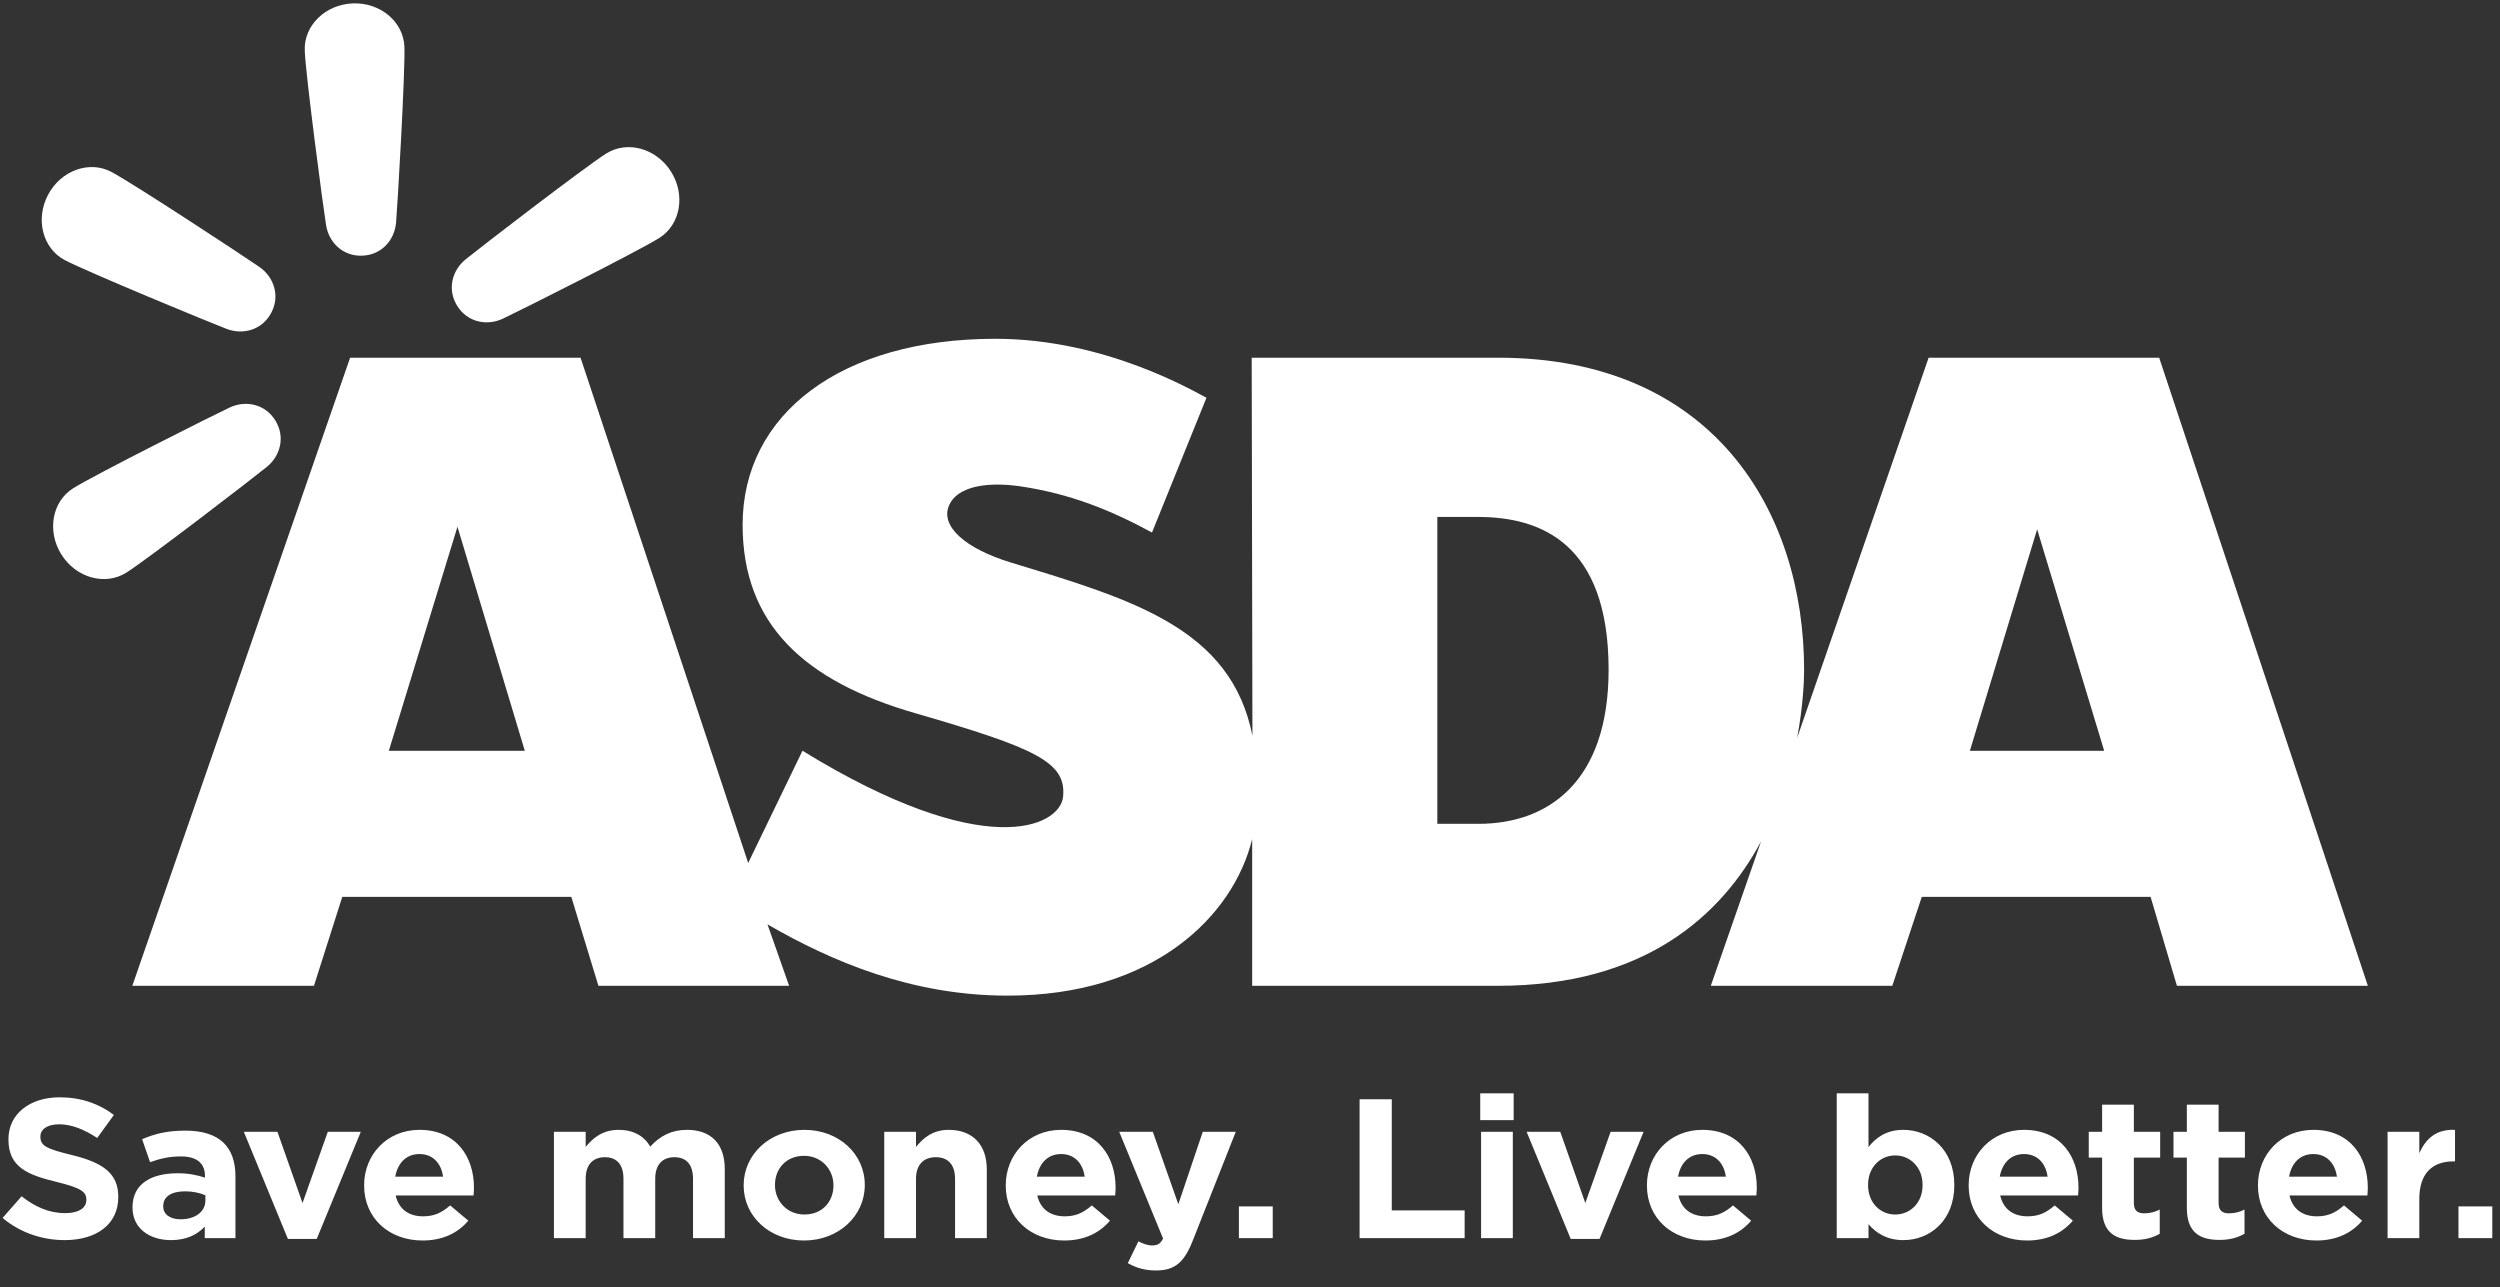 <?xml version="1.0" encoding="UTF-8" standalone="no"?>
<svg width="134px" height="69px" viewBox="0 0 134 69" version="1.1" xmlns="http://www.w3.org/2000/svg" xmlns:xlink="http://www.w3.org/1999/xlink" xmlns:sketch="http://www.bohemiancoding.com/sketch/ns">
    <rect x="0" y="0" width="134" height="69" fill="#333333" stroke="none"/>
    <!-- Generator: Sketch 3.3.2 (12043) - http://www.bohemiancoding.com/sketch -->
    <title>footer-logo</title>
    <desc>Created with Sketch.</desc>
    <defs></defs>
    <g id="ASDA.com---All-sizes" stroke="none" stroke-width="1" fill="none" fill-rule="evenodd" sketch:type="MSPage">
        <g id="footer-logo" sketch:type="MSArtboardGroup" fill="#FFFFFF">
            <g id="footer-logo-copy" sketch:type="MSLayerGroup">
                <path d="M3.463,66.47 C5.154,66.47 6.34,65.641 6.34,64.163 L6.34,64.142 C6.34,62.845 5.445,62.303 3.856,61.91 C2.501,61.58 2.165,61.421 2.165,60.931 L2.165,60.91 C2.165,60.549 2.512,60.262 3.172,60.262 C3.833,60.262 4.516,60.538 5.21,60.995 L6.105,59.762 C5.311,59.156 4.337,58.816 3.195,58.816 C1.595,58.816 0.453,59.709 0.453,61.06 L0.453,61.08 C0.453,62.558 1.471,62.973 3.049,63.355 C4.359,63.675 4.628,63.887 4.628,64.302 L4.628,64.323 C4.628,64.759 4.203,65.024 3.498,65.024 C2.602,65.024 1.863,64.674 1.158,64.121 L0.139,65.28 C1.079,66.077 2.277,66.47 3.463,66.47 L3.463,66.47 Z M9.162,66.47 C9.99,66.47 10.561,66.183 10.975,65.747 L10.975,66.364 L12.62,66.364 L12.62,63.057 C12.62,62.293 12.419,61.665 11.971,61.24 C11.547,60.836 10.875,60.602 9.945,60.602 C8.927,60.602 8.278,60.783 7.617,61.06 L8.043,62.293 C8.591,62.101 9.05,61.984 9.699,61.984 C10.55,61.984 10.986,62.356 10.986,63.026 L10.986,63.121 C10.561,62.983 10.125,62.887 9.52,62.887 C8.099,62.887 7.102,63.461 7.102,64.706 L7.102,64.726 C7.102,65.854 8.031,66.47 9.162,66.47 L9.162,66.47 Z M9.677,65.354 C9.129,65.354 8.748,65.098 8.748,64.663 L8.748,64.642 C8.748,64.132 9.196,63.855 9.923,63.855 C10.338,63.855 10.718,63.94 11.009,64.067 L11.009,64.354 C11.009,64.94 10.472,65.354 9.677,65.354 L9.677,65.354 Z M15.432,66.407 L16.976,66.407 L19.338,60.666 L17.57,60.666 L16.215,64.482 L14.871,60.666 L13.07,60.666 L15.432,66.407 L15.432,66.407 Z M22.651,66.491 C23.736,66.491 24.543,66.087 25.102,65.428 L24.128,64.61 C23.658,65.024 23.244,65.195 22.673,65.195 C21.912,65.195 21.375,64.812 21.207,64.078 L25.382,64.078 C25.393,63.929 25.404,63.78 25.404,63.653 C25.404,62.037 24.486,60.56 22.483,60.56 C20.737,60.56 19.517,61.899 19.517,63.526 L19.517,63.547 C19.517,65.29 20.849,66.491 22.651,66.491 L22.651,66.491 Z M21.185,63.068 C21.319,62.335 21.777,61.857 22.483,61.857 C23.199,61.857 23.647,62.346 23.748,63.068 L21.185,63.068 L21.185,63.068 Z M29.691,66.364 L31.392,66.364 L31.392,63.185 C31.392,62.42 31.785,62.026 32.423,62.026 C33.06,62.026 33.418,62.42 33.418,63.185 L33.418,66.364 L35.12,66.364 L35.12,63.185 C35.12,62.42 35.512,62.026 36.149,62.026 C36.788,62.026 37.146,62.42 37.146,63.185 L37.146,66.364 L38.847,66.364 L38.847,62.654 C38.847,61.282 38.085,60.56 36.821,60.56 C36.004,60.56 35.377,60.878 34.851,61.463 C34.538,60.889 33.944,60.56 33.161,60.56 C32.299,60.56 31.785,60.995 31.392,61.474 L31.392,60.666 L29.691,60.666 L29.691,66.364 L29.691,66.364 Z M43.095,66.491 C44.964,66.491 46.352,65.162 46.352,63.526 L46.352,63.505 C46.352,61.867 44.975,60.56 43.117,60.56 C41.248,60.56 39.86,61.888 39.86,63.526 L39.86,63.547 C39.86,65.184 41.237,66.491 43.095,66.491 L43.095,66.491 Z M43.117,65.098 C42.176,65.098 41.539,64.365 41.539,63.526 L41.539,63.505 C41.539,62.665 42.121,61.952 43.095,61.952 C44.035,61.952 44.673,62.685 44.673,63.526 L44.673,63.547 C44.673,64.386 44.092,65.098 43.117,65.098 L43.117,65.098 Z M47.396,66.364 L49.098,66.364 L49.098,63.185 C49.098,62.42 49.512,62.026 50.161,62.026 C50.81,62.026 51.191,62.42 51.191,63.185 L51.191,66.364 L52.892,66.364 L52.892,62.675 C52.892,61.367 52.142,60.56 50.855,60.56 C49.992,60.56 49.489,60.995 49.098,61.474 L49.098,60.666 L47.396,60.666 L47.396,66.364 L47.396,66.364 Z M57.042,66.491 C58.128,66.491 58.934,66.087 59.494,65.428 L58.52,64.61 C58.05,65.024 57.636,65.195 57.065,65.195 C56.304,65.195 55.766,64.812 55.599,64.078 L59.773,64.078 C59.784,63.929 59.796,63.78 59.796,63.653 C59.796,62.037 58.878,60.56 56.874,60.56 C55.129,60.56 53.908,61.899 53.908,63.526 L53.908,63.547 C53.908,65.29 55.24,66.491 57.042,66.491 L57.042,66.491 Z M55.576,63.068 C55.71,62.335 56.169,61.857 56.874,61.857 C57.591,61.857 58.038,62.346 58.139,63.068 L55.576,63.068 L55.576,63.068 Z M61.961,68.097 C62.979,68.097 63.471,67.661 63.93,66.503 L66.237,60.666 L64.468,60.666 L63.158,64.546 L61.792,60.666 L59.991,60.666 L62.341,66.385 C62.196,66.672 62.039,66.757 61.747,66.757 C61.524,66.757 61.245,66.661 61.02,66.534 L60.449,67.703 C60.886,67.948 61.345,68.097 61.961,68.097 L61.961,68.097 Z M66.405,66.364 L68.219,66.364 L68.219,64.663 L66.405,64.663 L66.405,66.364 Z M72.874,66.364 L78.505,66.364 L78.505,64.876 L74.599,64.876 L74.599,58.922 L72.874,58.922 L72.874,66.364 L72.874,66.364 Z M79.341,60.039 L81.132,60.039 L81.132,58.603 L79.341,58.603 L79.341,60.039 Z M79.386,66.364 L81.087,66.364 L81.087,60.666 L79.386,60.666 L79.386,66.364 Z M84.19,66.407 L85.734,66.407 L88.096,60.666 L86.328,60.666 L84.973,64.482 L83.63,60.666 L81.828,60.666 L84.19,66.407 L84.19,66.407 Z M91.409,66.491 C92.494,66.491 93.301,66.087 93.86,65.428 L92.887,64.61 C92.416,65.024 92.002,65.195 91.431,65.195 C90.67,65.195 90.133,64.812 89.965,64.078 L94.14,64.078 C94.152,63.929 94.163,63.78 94.163,63.653 C94.163,62.037 93.245,60.56 91.241,60.56 C89.496,60.56 88.275,61.899 88.275,63.526 L88.275,63.547 C88.275,65.29 89.607,66.491 91.409,66.491 L91.409,66.491 Z M89.943,63.068 C90.077,62.335 90.536,61.857 91.241,61.857 C91.958,61.857 92.406,62.346 92.506,63.068 L89.943,63.068 L89.943,63.068 Z M102.02,66.47 C103.441,66.47 104.751,65.428 104.751,63.526 L104.751,63.505 C104.751,61.601 103.419,60.56 102.02,60.56 C101.136,60.56 100.565,60.952 100.151,61.484 L100.151,58.604 L98.449,58.604 L98.449,66.364 L100.151,66.364 L100.151,65.619 C100.554,66.077 101.113,66.47 102.02,66.47 L102.02,66.47 Z M101.583,65.098 C100.788,65.098 100.128,64.472 100.128,63.526 L100.128,63.505 C100.128,62.558 100.788,61.931 101.583,61.931 C102.378,61.931 103.05,62.558 103.05,63.505 L103.05,63.526 C103.05,64.482 102.378,65.098 101.583,65.098 L101.583,65.098 Z M108.654,66.491 C109.74,66.491 110.546,66.087 111.105,65.428 L110.131,64.61 C109.661,65.024 109.247,65.195 108.676,65.195 C107.915,65.195 107.378,64.812 107.21,64.078 L111.385,64.078 C111.396,63.929 111.407,63.78 111.407,63.653 C111.407,62.037 110.489,60.56 108.487,60.56 C106.74,60.56 105.52,61.899 105.52,63.526 L105.52,63.547 C105.52,65.29 106.852,66.491 108.654,66.491 L108.654,66.491 Z M107.187,63.068 C107.322,62.335 107.781,61.857 108.487,61.857 C109.202,61.857 109.65,62.346 109.751,63.068 L107.187,63.068 L107.187,63.068 Z M114.42,66.459 C114.99,66.459 115.405,66.333 115.762,66.13 L115.762,64.833 C115.517,64.961 115.236,65.035 114.923,65.035 C114.543,65.035 114.375,64.854 114.375,64.482 L114.375,62.048 L115.785,62.048 L115.785,60.666 L114.375,60.666 L114.375,59.209 L112.673,59.209 L112.673,60.666 L111.957,60.666 L111.957,62.048 L112.673,62.048 L112.673,64.748 C112.673,66.067 113.379,66.459 114.42,66.459 L114.42,66.459 Z M118.961,66.459 C119.533,66.459 119.947,66.333 120.305,66.13 L120.305,64.833 C120.059,64.961 119.779,65.035 119.465,65.035 C119.085,65.035 118.917,64.854 118.917,64.482 L118.917,62.048 L120.327,62.048 L120.327,60.666 L118.917,60.666 L118.917,59.209 L117.215,59.209 L117.215,60.666 L116.499,60.666 L116.499,62.048 L117.215,62.048 L117.215,64.748 C117.215,66.067 117.921,66.459 118.961,66.459 L118.961,66.459 Z M124.161,66.491 C125.246,66.491 126.053,66.087 126.612,65.428 L125.638,64.61 C125.168,65.024 124.754,65.195 124.183,65.195 C123.422,65.195 122.885,64.812 122.717,64.078 L126.892,64.078 C126.903,63.929 126.914,63.78 126.914,63.653 C126.914,62.037 125.996,60.56 123.993,60.56 C122.247,60.56 121.026,61.899 121.026,63.526 L121.026,63.547 C121.026,65.29 122.359,66.491 124.161,66.491 L124.161,66.491 Z M122.695,63.068 C122.829,62.335 123.288,61.857 123.993,61.857 C124.709,61.857 125.157,62.346 125.258,63.068 L122.695,63.068 L122.695,63.068 Z M127.974,66.364 L129.675,66.364 L129.675,64.259 C129.675,62.899 130.37,62.25 131.5,62.25 L131.589,62.25 L131.589,60.56 C130.582,60.518 130.022,61.028 129.675,61.814 L129.675,60.666 L127.974,60.666 L127.974,66.364 L127.974,66.364 Z M131.774,66.364 L133.587,66.364 L133.587,64.663 L131.774,64.663 L131.774,66.364 Z" id="Fill-1" sketch:type="MSShapeGroup"></path>
                <path d="M35.97,9.203 C35.185,7.953 33.63,7.516 32.496,8.228 C31.362,8.94 25.66,13.327 24.953,13.905 C24.225,14.5 23.959,15.521 24.509,16.399 C25.06,17.277 26.096,17.48 26.949,17.083 C27.776,16.698 34.204,13.467 35.338,12.755 C36.472,12.043 36.755,10.453 35.97,9.203 M21.229,11.935 C21.309,11.025 21.725,3.843 21.676,2.505 C21.626,1.167 20.39,0.127 18.915,0.182 C17.44,0.237 16.284,1.366 16.334,2.704 C16.384,4.041 17.331,11.173 17.478,12.074 C17.63,13.002 18.381,13.744 19.417,13.705 C20.452,13.667 21.146,12.871 21.229,11.935 M14.308,25.02 C15.036,24.425 15.302,23.404 14.751,22.526 C14.2,21.648 13.165,21.445 12.312,21.842 C11.485,22.227 5.056,25.458 3.923,26.17 C2.788,26.882 2.506,28.472 3.291,29.722 C4.075,30.973 5.631,31.408 6.764,30.697 C7.899,29.985 13.601,25.598 14.308,25.02 M14.538,16.769 C15.023,15.853 14.681,14.854 13.911,14.314 C13.163,13.79 7.151,9.839 5.968,9.213 C4.784,8.587 3.265,9.137 2.575,10.442 C1.885,11.747 2.285,13.312 3.468,13.938 C4.652,14.564 11.302,17.309 12.156,17.632 C13.035,17.964 14.053,17.685 14.538,16.769" id="Fill-2" sketch:type="MSShapeGroup"></path>
                <path d="M115.732,19.173 L103.375,19.173 L96.329,39.543 C96.644,37.851 96.7,36.499 96.7,35.911 C96.7,27.378 91.803,19.173 80.301,19.173 L67.091,19.173 L67.13,39.436 C65.988,33.679 60.722,32.136 54.173,30.149 C51.726,29.395 50.382,28.199 50.872,27.084 C51.291,26.111 52.792,25.806 54.613,26.056 C57.392,26.455 59.611,27.383 61.747,28.543 L64.667,21.318 C64.008,20.994 59.278,18.159 53.35,18.159 C45.084,18.159 39.804,22.187 39.804,28.13 C39.804,33.427 43.071,36.507 49.077,38.233 C55.536,40.104 57.174,40.857 56.98,42.713 C56.812,44.312 52.808,46.26 43.013,40.24 L40.103,46.255 L31.118,19.173 L18.766,19.173 L7.092,52.839 L16.828,52.839 L18.346,48.071 L30.622,48.071 L32.075,52.839 L42.297,52.839 L41.137,49.546 C44.594,51.541 48.879,53.366 54.004,53.366 C61.859,53.366 66.103,49.084 67.116,44.979 L67.116,52.839 L80.288,52.839 C88.139,52.839 92.247,49.099 94.393,45.099 L91.698,52.839 L101.427,52.839 L103.008,48.071 L115.271,48.071 L116.683,52.839 L126.917,52.839 L115.732,19.173 L115.732,19.173 Z M20.841,40.244 L24.52,28.233 L28.13,40.244 L20.841,40.244 L20.841,40.244 Z M79.255,44.157 L77.041,44.157 L77.041,27.709 L79.227,27.709 C82.537,27.709 86.221,29.079 86.221,35.895 C86.221,41.932 82.958,44.157 79.255,44.157 L79.255,44.157 Z M105.585,40.244 L109.191,28.37 L112.785,40.244 L105.585,40.244 L105.585,40.244 Z" id="Fill-3" sketch:type="MSShapeGroup"></path>
            </g>
        </g>
    </g>
</svg>